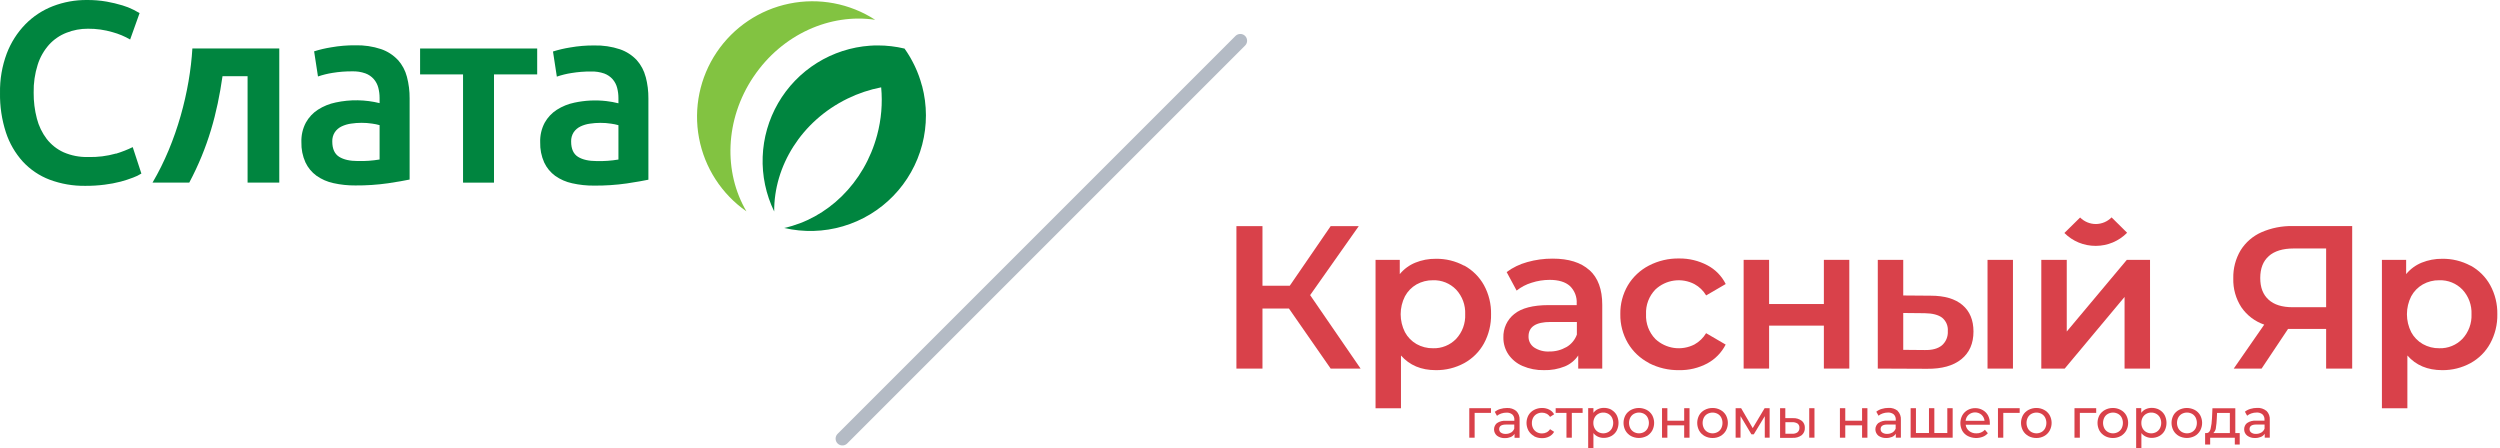 <svg viewBox="0 0 184 33" fill="none" xmlns="http://www.w3.org/2000/svg">
<path d="M62 32.285L91.286 2.999" stroke="#B4BBC5" stroke-linecap="round"/>
<path d="M45.517 11.742C44.989 11.831 44.454 11.868 43.919 11.855C43.342 11.855 42.88 11.753 42.545 11.545C42.209 11.337 42.036 10.962 42.036 10.421C42.026 10.177 42.093 9.935 42.225 9.73C42.352 9.548 42.524 9.402 42.724 9.307C42.944 9.202 43.178 9.133 43.419 9.101C43.671 9.062 43.926 9.043 44.181 9.043C44.446 9.041 44.711 9.06 44.972 9.101C45.156 9.125 45.338 9.163 45.517 9.213V11.736V11.742ZM47.52 5.658C47.403 5.2 47.178 4.776 46.863 4.423C46.523 4.062 46.1 3.789 45.631 3.628C45.018 3.424 44.375 3.329 43.729 3.346C43.136 3.341 42.545 3.391 41.961 3.494C41.534 3.561 41.112 3.66 40.7 3.791L40.983 5.64C41.332 5.521 41.691 5.432 42.055 5.376C42.534 5.297 43.018 5.259 43.503 5.263C43.833 5.252 44.162 5.302 44.474 5.411C44.713 5.499 44.926 5.645 45.094 5.836C45.251 6.019 45.363 6.235 45.422 6.468C45.486 6.714 45.518 6.968 45.517 7.222V7.602C45.224 7.529 44.927 7.474 44.627 7.439C43.845 7.35 43.054 7.389 42.285 7.553C41.82 7.648 41.377 7.827 40.977 8.083C40.607 8.322 40.301 8.649 40.087 9.035C39.855 9.477 39.741 9.972 39.758 10.47C39.743 10.983 39.845 11.493 40.054 11.962C40.238 12.352 40.516 12.69 40.863 12.944C41.239 13.209 41.666 13.395 42.116 13.49C42.646 13.609 43.188 13.666 43.732 13.661C44.535 13.667 45.338 13.614 46.133 13.501C46.839 13.393 47.369 13.301 47.722 13.226V7.247C47.727 6.709 47.66 6.173 47.523 5.653L47.52 5.658Z" fill="#00853F"/>
<path d="M27.938 11.739C27.409 11.828 26.873 11.865 26.337 11.852C25.759 11.852 25.298 11.75 24.964 11.542C24.63 11.334 24.456 10.959 24.456 10.419C24.446 10.174 24.512 9.933 24.645 9.727C24.771 9.545 24.942 9.399 25.142 9.304C25.362 9.2 25.597 9.13 25.838 9.098C26.091 9.06 26.346 9.04 26.602 9.04C26.866 9.038 27.13 9.058 27.39 9.098C27.575 9.123 27.758 9.16 27.938 9.211V11.733V11.739ZM29.282 4.411C28.942 4.05 28.52 3.777 28.051 3.616C27.438 3.412 26.794 3.317 26.148 3.334C25.556 3.329 24.964 3.379 24.381 3.482C23.953 3.549 23.532 3.648 23.119 3.779L23.403 5.628C23.752 5.509 24.11 5.421 24.474 5.364C24.953 5.285 25.438 5.248 25.924 5.251C26.253 5.24 26.582 5.29 26.893 5.4C27.132 5.487 27.345 5.633 27.513 5.824C27.67 6.007 27.782 6.223 27.843 6.456C27.907 6.702 27.938 6.956 27.938 7.21V7.59C26.88 7.329 25.776 7.312 24.71 7.541C24.245 7.636 23.802 7.816 23.403 8.071C23.032 8.31 22.726 8.637 22.512 9.024C22.279 9.465 22.166 9.96 22.183 10.459C22.168 10.972 22.27 11.482 22.48 11.95C22.663 12.34 22.942 12.678 23.29 12.932C23.666 13.197 24.091 13.383 24.541 13.479C25.071 13.597 25.613 13.654 26.157 13.649C26.96 13.655 27.762 13.602 28.557 13.489C29.266 13.381 29.796 13.29 30.148 13.214V7.244C30.153 6.707 30.086 6.17 29.949 5.65C29.831 5.192 29.606 4.769 29.291 4.416L29.282 4.411Z" fill="#00853F"/>
<path d="M30.919 5.476H34.08V13.442H36.358V5.476H39.537V3.57H30.919V5.476Z" fill="#00853F"/>
<path d="M11.225 13.441H13.929C15.313 10.837 15.984 8.349 16.377 5.607H18.222V13.441H20.555V3.566H14.159C13.976 6.668 13.016 10.412 11.225 13.441Z" fill="#00853F"/>
<path d="M8.536 11.301C7.87 11.49 7.179 11.576 6.486 11.556C5.866 11.573 5.25 11.454 4.68 11.208C4.193 10.986 3.767 10.649 3.438 10.227C3.1 9.78 2.853 9.27 2.714 8.726C2.551 8.103 2.472 7.462 2.478 6.818C2.464 6.12 2.564 5.425 2.775 4.76C2.947 4.216 3.232 3.715 3.61 3.289C3.964 2.901 4.403 2.6 4.893 2.41C5.395 2.211 5.932 2.11 6.473 2.114C7.088 2.109 7.7 2.195 8.29 2.369C8.74 2.492 9.173 2.673 9.578 2.908L10.274 0.962C10.186 0.912 10.035 0.83 9.821 0.717C9.562 0.586 9.292 0.479 9.014 0.397C8.636 0.283 8.253 0.191 7.865 0.121C7.381 0.036 6.889 -0.004 6.397 0C5.542 -0.007 4.694 0.146 3.895 0.453C3.131 0.748 2.438 1.203 1.864 1.789C1.269 2.402 0.805 3.131 0.5 3.93C0.152 4.86 -0.017 5.846 0.001 6.839C-0.016 7.825 0.131 8.807 0.435 9.746C0.694 10.539 1.116 11.269 1.675 11.889C2.222 12.481 2.899 12.938 3.652 13.224C4.494 13.538 5.387 13.692 6.285 13.678C6.757 13.681 7.229 13.652 7.697 13.592C8.098 13.544 8.494 13.468 8.885 13.367C9.193 13.284 9.498 13.185 9.796 13.07C10.009 12.994 10.214 12.894 10.406 12.773L9.768 10.828C9.373 11.021 8.964 11.181 8.543 11.309L8.536 11.301Z" fill="#00853F"/>
<path d="M55.457 5.653C57.575 2.5 61.136 0.964 64.413 1.458C62.543 0.247 60.272 -0.181 58.09 0.267C55.908 0.714 53.989 2.001 52.746 3.85C51.503 5.699 51.037 7.962 51.447 10.151C51.856 12.341 53.11 14.282 54.938 15.556C53.25 12.691 53.336 8.805 55.457 5.65V5.653Z" fill="#82C341"/>
<path d="M67.861 6.322L67.847 6.278C67.824 6.189 67.798 6.1 67.77 6.011C67.763 5.982 67.754 5.954 67.745 5.926C67.711 5.819 67.675 5.714 67.638 5.608L67.629 5.583C67.587 5.467 67.542 5.353 67.496 5.24C67.485 5.218 67.475 5.196 67.466 5.172C67.429 5.087 67.392 5.001 67.353 4.918C67.335 4.88 67.316 4.841 67.297 4.801C67.264 4.734 67.231 4.667 67.197 4.602C67.163 4.537 67.153 4.515 67.129 4.473C67.105 4.432 67.064 4.351 67.03 4.292C66.996 4.233 66.979 4.203 66.953 4.16C66.926 4.117 66.881 4.043 66.846 3.985L66.767 3.859L66.627 3.654C66.608 3.627 66.592 3.6 66.574 3.575C65.927 3.421 65.265 3.343 64.6 3.344C64.425 3.344 64.25 3.344 64.078 3.362H64.041C62.653 3.459 61.31 3.895 60.129 4.632C58.949 5.369 57.967 6.385 57.271 7.589C56.574 8.794 56.183 10.151 56.133 11.542C56.082 12.932 56.374 14.314 56.981 15.566C56.955 12.237 58.97 8.919 62.382 7.256C63.166 6.873 63.997 6.594 64.854 6.428C64.965 7.607 64.864 8.796 64.557 9.94C63.603 13.514 60.867 16.085 57.716 16.779C59.145 17.111 60.635 17.069 62.042 16.655C63.449 16.242 64.726 15.471 65.747 14.419C66.769 13.366 67.501 12.067 67.872 10.648C68.243 9.229 68.241 7.739 67.865 6.321L67.861 6.322Z" fill="#00853F"/>
<path d="M94.867 22.709H92.918V27.13H91V16.641H92.918V21.03H94.927L97.939 16.641H100.006L96.426 21.721L100.141 27.13H97.939L94.867 22.709Z" fill="#D9414A"/>
<path d="M107.172 24.941C107.398 24.698 107.573 24.413 107.687 24.102C107.801 23.791 107.853 23.46 107.838 23.129C107.852 22.797 107.801 22.466 107.687 22.155C107.572 21.844 107.398 21.558 107.172 21.315C106.952 21.088 106.687 20.909 106.394 20.79C106.101 20.672 105.786 20.616 105.47 20.626C105.046 20.62 104.627 20.726 104.256 20.933C103.896 21.14 103.601 21.443 103.404 21.809C103.197 22.218 103.089 22.669 103.089 23.128C103.089 23.586 103.197 24.038 103.404 24.447C103.6 24.813 103.896 25.116 104.256 25.323C104.627 25.531 105.045 25.638 105.47 25.631C105.786 25.642 106.101 25.585 106.394 25.466C106.688 25.348 106.953 25.168 107.172 24.941ZM107.77 19.547C108.379 19.88 108.88 20.379 109.218 20.985C109.577 21.641 109.758 22.381 109.742 23.129C109.757 23.879 109.576 24.619 109.218 25.278C108.882 25.888 108.38 26.389 107.77 26.724C107.128 27.074 106.406 27.253 105.675 27.243C104.597 27.243 103.743 26.883 103.112 26.164V30.046H101.24V19.127H103.023V20.176C103.329 19.803 103.723 19.513 104.17 19.331C104.647 19.137 105.159 19.041 105.675 19.047C106.404 19.035 107.123 19.21 107.765 19.557" fill="#D9414A"/>
<path d="M115.286 25.548C115.644 25.341 115.918 25.014 116.058 24.625V23.697H114.119C113.04 23.697 112.5 24.052 112.5 24.761C112.495 24.918 112.53 25.075 112.6 25.216C112.671 25.357 112.776 25.478 112.905 25.569C113.238 25.788 113.633 25.893 114.03 25.87C114.468 25.878 114.901 25.766 115.281 25.548M116.988 19.882C117.613 20.447 117.926 21.299 117.926 22.437V27.128H116.157V26.163C115.917 26.522 115.575 26.801 115.176 26.966C114.686 27.163 114.161 27.257 113.633 27.242C113.092 27.254 112.555 27.149 112.058 26.935C111.637 26.755 111.276 26.459 111.016 26.082C110.772 25.716 110.644 25.285 110.649 24.845C110.638 24.513 110.705 24.183 110.844 23.881C110.983 23.58 111.192 23.315 111.452 23.109C111.987 22.675 112.829 22.458 113.976 22.456H116.045V22.337C116.06 22.099 116.023 21.86 115.936 21.637C115.849 21.414 115.715 21.213 115.543 21.048C115.207 20.749 114.711 20.598 114.051 20.598C113.601 20.599 113.154 20.67 112.726 20.809C112.325 20.93 111.951 21.126 111.624 21.387L110.889 20.023C111.344 19.687 111.858 19.439 112.403 19.29C113.012 19.117 113.642 19.032 114.275 19.035C115.455 19.035 116.355 19.317 116.977 19.88" fill="#D9414A"/>
<path d="M121.353 26.71C120.712 26.377 120.177 25.87 119.809 25.247C119.435 24.604 119.243 23.87 119.256 23.125C119.242 22.38 119.433 21.645 119.809 21.002C120.179 20.384 120.714 19.881 121.353 19.549C122.044 19.19 122.815 19.009 123.593 19.024C124.314 19.016 125.025 19.188 125.662 19.524C126.246 19.83 126.719 20.313 127.013 20.904L125.573 21.743C125.366 21.394 125.069 21.107 124.713 20.912C124.251 20.671 123.727 20.58 123.212 20.651C122.697 20.722 122.217 20.951 121.837 21.307C121.604 21.547 121.423 21.833 121.304 22.146C121.186 22.46 121.133 22.794 121.149 23.129C121.133 23.462 121.185 23.796 121.302 24.109C121.42 24.422 121.6 24.707 121.832 24.948C122.211 25.304 122.691 25.534 123.206 25.607C123.721 25.679 124.246 25.591 124.709 25.354C125.064 25.157 125.361 24.87 125.569 24.522L127.009 25.361C126.71 25.949 126.239 26.433 125.658 26.747C125.021 27.085 124.307 27.256 123.586 27.243C122.81 27.256 122.043 27.076 121.353 26.72" fill="#D9414A"/>
<path d="M128.332 19.125H130.206V22.376H134.237V19.125H136.109V27.127H134.237V23.966H130.206V27.127H128.332V19.125Z" fill="#D9414A"/>
<path d="M146.282 19.125H148.154V27.127H146.282V19.125ZM142.924 25.419C143.072 25.289 143.189 25.127 143.264 24.945C143.339 24.763 143.372 24.566 143.359 24.37C143.374 24.183 143.344 23.996 143.271 23.824C143.198 23.652 143.084 23.5 142.94 23.382C142.661 23.171 142.236 23.061 141.666 23.052L140.078 23.036V25.749L141.666 25.763C142.216 25.774 142.631 25.659 142.924 25.419ZM144.439 22.452C144.978 22.911 145.248 23.561 145.248 24.401C145.248 25.278 144.951 25.957 144.356 26.438C143.762 26.919 142.92 27.154 141.83 27.143L138.205 27.127V19.125H140.078V21.747L142.101 21.763C143.119 21.763 143.899 21.992 144.439 22.452Z" fill="#D9414A"/>
<path d="M150.24 19.125H152.113V24.401L156.534 19.125H158.242V27.127H156.368V21.854L151.963 27.127H150.24V19.125Z" fill="#D9414A"/>
<path d="M166.991 18.844C166.566 19.212 166.354 19.753 166.354 20.461C166.354 21.169 166.558 21.682 166.967 22.056C167.377 22.431 167.967 22.612 168.747 22.612H171.203V18.288H168.82C168.021 18.288 167.409 18.473 166.985 18.844M173.121 16.64V27.13H171.203V24.208H168.401L166.452 27.13H164.401L166.647 23.893C165.963 23.658 165.372 23.209 164.963 22.612C164.554 21.981 164.347 21.241 164.37 20.49C164.351 19.763 164.538 19.046 164.91 18.421C165.276 17.836 165.808 17.375 166.439 17.095C167.168 16.776 167.958 16.62 168.754 16.638L173.121 16.64Z" fill="#D9414A"/>
<path d="M181.235 24.941C181.46 24.698 181.636 24.412 181.75 24.101C181.865 23.79 181.917 23.46 181.903 23.129C181.917 22.797 181.865 22.466 181.751 22.155C181.636 21.843 181.461 21.558 181.235 21.315C181.015 21.087 180.75 20.909 180.457 20.79C180.164 20.671 179.849 20.616 179.533 20.626C179.108 20.619 178.69 20.725 178.319 20.933C177.958 21.139 177.662 21.442 177.464 21.809C177.258 22.218 177.15 22.669 177.15 23.128C177.15 23.586 177.258 24.038 177.464 24.447C177.661 24.813 177.958 25.117 178.319 25.323C178.689 25.532 179.108 25.638 179.533 25.631C179.849 25.642 180.164 25.585 180.456 25.466C180.749 25.348 181.014 25.168 181.233 24.941M181.833 19.547C182.441 19.88 182.942 20.379 183.278 20.985C183.637 21.641 183.818 22.381 183.803 23.129C183.818 23.879 183.637 24.619 183.278 25.278C182.944 25.888 182.443 26.389 181.833 26.724C181.193 27.073 180.473 27.252 179.743 27.243C178.665 27.243 177.812 26.883 177.183 26.164V30.046H175.309V19.127H177.092V20.176C177.398 19.803 177.792 19.513 178.238 19.331C178.716 19.138 179.228 19.041 179.743 19.047C180.473 19.035 181.193 19.211 181.835 19.557" fill="#D9414A"/>
<path d="M154.255 18.096C154.683 18.095 155.107 18.009 155.502 17.844C155.897 17.678 156.255 17.436 156.555 17.131L155.413 16C155.107 16.31 154.69 16.485 154.255 16.488C153.821 16.488 153.404 16.315 153.097 16.008L151.939 17.148C152.241 17.45 152.599 17.689 152.993 17.852C153.387 18.014 153.809 18.097 154.236 18.096H154.255Z" fill="#D9414A"/>
<path d="M109.737 30.388H108.533V32.214H108.139V30.043H109.737V30.388Z" fill="#D9414A"/>
<path d="M111.213 31.836C111.321 31.769 111.405 31.669 111.45 31.55V31.247H110.839C110.507 31.247 110.339 31.359 110.339 31.583C110.337 31.633 110.348 31.683 110.37 31.728C110.392 31.773 110.425 31.812 110.466 31.841C110.571 31.91 110.695 31.943 110.819 31.936C110.955 31.939 111.089 31.904 111.205 31.836M111.591 30.244C111.679 30.33 111.746 30.434 111.79 30.549C111.833 30.664 111.851 30.787 111.842 30.909V32.22H111.47V31.934C111.401 32.037 111.304 32.117 111.19 32.166C111.053 32.221 110.906 32.248 110.758 32.245C110.55 32.254 110.346 32.192 110.179 32.069C110.111 32.013 110.057 31.942 110.019 31.863C109.982 31.784 109.962 31.697 109.961 31.609C109.96 31.521 109.978 31.434 110.014 31.354C110.05 31.274 110.103 31.203 110.169 31.145C110.364 31.013 110.598 30.952 110.833 30.971H111.456V30.892C111.461 30.821 111.45 30.75 111.424 30.683C111.398 30.616 111.359 30.556 111.308 30.506C111.185 30.408 111.03 30.359 110.873 30.371C110.742 30.37 110.612 30.392 110.488 30.435C110.374 30.471 110.269 30.529 110.177 30.605L110.013 30.309C110.132 30.215 110.268 30.144 110.414 30.103C110.574 30.053 110.741 30.029 110.908 30.029C111.158 30.013 111.405 30.092 111.599 30.251" fill="#D9414A"/>
<path d="M112.905 32.094C112.736 32.002 112.595 31.865 112.498 31.699C112.402 31.524 112.351 31.327 112.351 31.127C112.351 30.928 112.402 30.731 112.498 30.556C112.595 30.392 112.736 30.259 112.905 30.17C113.087 30.073 113.291 30.024 113.497 30.027C113.68 30.024 113.861 30.066 114.024 30.147C114.176 30.223 114.301 30.343 114.383 30.491L114.084 30.684C114.021 30.585 113.933 30.505 113.829 30.45C113.725 30.398 113.61 30.371 113.494 30.373C113.359 30.37 113.226 30.403 113.108 30.468C112.996 30.53 112.904 30.623 112.843 30.736C112.777 30.858 112.743 30.996 112.747 31.135C112.743 31.276 112.776 31.415 112.843 31.538C112.904 31.651 112.996 31.744 113.108 31.807C113.226 31.87 113.359 31.903 113.494 31.901C113.61 31.902 113.725 31.875 113.829 31.822C113.933 31.768 114.021 31.688 114.084 31.589L114.383 31.782C114.301 31.93 114.176 32.05 114.024 32.127C113.861 32.21 113.68 32.252 113.497 32.248C113.291 32.252 113.087 32.203 112.905 32.106" fill="#D9414A"/>
<path d="M116.481 30.388H115.686V32.214H115.292V30.388H114.497V30.043H116.481V30.388Z" fill="#D9414A"/>
<path d="M118.376 31.797C118.486 31.732 118.577 31.639 118.638 31.527C118.7 31.403 118.733 31.266 118.733 31.127C118.733 30.989 118.7 30.852 118.638 30.728C118.577 30.616 118.486 30.523 118.376 30.46C118.261 30.395 118.131 30.363 117.999 30.365C117.869 30.363 117.741 30.396 117.629 30.462C117.519 30.525 117.428 30.618 117.367 30.73C117.301 30.852 117.267 30.989 117.27 31.127C117.268 31.266 117.3 31.403 117.365 31.527C117.425 31.64 117.516 31.733 117.627 31.797C117.742 31.86 117.87 31.894 118.001 31.894C118.132 31.894 118.261 31.86 118.376 31.797ZM118.598 30.16C118.76 30.251 118.893 30.384 118.984 30.546C119.076 30.725 119.124 30.924 119.124 31.125C119.124 31.327 119.076 31.525 118.984 31.704C118.893 31.866 118.76 32 118.598 32.09C118.424 32.184 118.23 32.232 118.032 32.229C117.885 32.23 117.74 32.199 117.606 32.138C117.476 32.08 117.362 31.989 117.276 31.876V32.999H116.89V30.041H117.276V30.384C117.361 30.267 117.475 30.173 117.608 30.112C117.746 30.049 117.897 30.018 118.05 30.02C118.247 30.017 118.442 30.066 118.615 30.16" fill="#D9414A"/>
<path d="M121.006 31.796C121.116 31.732 121.205 31.638 121.264 31.526C121.326 31.402 121.359 31.265 121.359 31.126C121.359 30.988 121.326 30.851 121.264 30.727C121.206 30.614 121.116 30.521 121.006 30.459C120.89 30.397 120.761 30.364 120.63 30.364C120.499 30.364 120.37 30.397 120.255 30.459C120.144 30.521 120.053 30.614 119.993 30.727C119.929 30.85 119.896 30.987 119.896 31.126C119.896 31.265 119.929 31.402 119.993 31.526C120.053 31.638 120.144 31.732 120.255 31.796C120.37 31.86 120.499 31.893 120.63 31.893C120.762 31.893 120.891 31.86 121.006 31.796ZM120.041 32.093C119.873 32.001 119.733 31.864 119.637 31.697C119.541 31.523 119.491 31.326 119.491 31.126C119.491 30.927 119.541 30.73 119.637 30.555C119.733 30.391 119.873 30.258 120.041 30.169C120.22 30.076 120.418 30.027 120.62 30.027C120.821 30.027 121.02 30.076 121.199 30.169C121.365 30.258 121.504 30.392 121.6 30.555C121.695 30.73 121.745 30.927 121.745 31.126C121.745 31.326 121.695 31.522 121.6 31.697C121.505 31.863 121.366 32 121.199 32.093C121.02 32.186 120.821 32.235 120.62 32.235C120.418 32.235 120.22 32.186 120.041 32.093Z" fill="#D9414A"/>
<path d="M122.325 30.043H122.719V30.965H123.956V30.043H124.349V32.214H123.956V31.305H122.719V32.214H122.325V30.043Z" fill="#D9414A"/>
<path d="M126.42 31.797C126.531 31.734 126.622 31.64 126.681 31.527C126.743 31.403 126.775 31.266 126.775 31.127C126.775 30.989 126.743 30.852 126.681 30.728C126.622 30.615 126.531 30.521 126.42 30.46C126.305 30.398 126.176 30.365 126.046 30.365C125.915 30.365 125.786 30.398 125.671 30.46C125.56 30.522 125.469 30.615 125.409 30.728C125.345 30.852 125.312 30.988 125.312 31.127C125.312 31.266 125.345 31.403 125.409 31.527C125.469 31.64 125.56 31.733 125.671 31.797C125.786 31.86 125.915 31.894 126.046 31.894C126.177 31.894 126.305 31.86 126.42 31.797ZM125.465 32.094C125.296 32.002 125.156 31.865 125.06 31.698C124.965 31.523 124.915 31.327 124.915 31.127C124.915 30.928 124.965 30.732 125.06 30.556C125.156 30.392 125.296 30.259 125.465 30.17C125.642 30.074 125.842 30.025 126.044 30.027C126.246 30.024 126.445 30.073 126.623 30.17C126.79 30.259 126.93 30.393 127.026 30.556C127.121 30.732 127.171 30.928 127.171 31.127C127.171 31.327 127.121 31.523 127.026 31.698C126.93 31.864 126.79 32.001 126.623 32.094C126.445 32.191 126.246 32.24 126.044 32.237C125.842 32.239 125.642 32.19 125.465 32.094Z" fill="#D9414A"/>
<path d="M130.245 30.043V32.214H129.888V30.63L129.077 31.969H128.906L128.103 30.626V32.214H127.742V30.043H128.147L129 31.509L129.876 30.043H130.245Z" fill="#D9414A"/>
<path d="M133.159 30.043H133.545V32.214H133.159V30.043ZM132.3 31.812C132.347 31.772 132.383 31.721 132.407 31.665C132.431 31.608 132.441 31.546 132.437 31.484C132.442 31.425 132.432 31.366 132.409 31.312C132.385 31.258 132.348 31.21 132.302 31.174C132.18 31.099 132.039 31.064 131.897 31.072H131.405V31.922H131.897C132.039 31.935 132.182 31.898 132.3 31.816M132.616 30.973C132.69 31.037 132.747 31.116 132.785 31.206C132.823 31.295 132.841 31.391 132.836 31.488C132.842 31.591 132.824 31.694 132.783 31.788C132.742 31.883 132.68 31.966 132.601 32.032C132.406 32.174 132.168 32.242 131.928 32.225H131.013V30.043H131.399V30.776H131.978C132.202 30.766 132.423 30.834 132.603 30.969" fill="#D9414A"/>
<path d="M135.418 30.043H135.812V30.965H137.049V30.043H137.442V32.214H137.049V31.305H135.812V32.214H135.418V30.043Z" fill="#D9414A"/>
<path d="M139.283 31.834C139.392 31.767 139.475 31.667 139.521 31.548V31.245H138.913C138.581 31.245 138.413 31.357 138.413 31.581C138.411 31.631 138.422 31.681 138.444 31.726C138.466 31.771 138.499 31.81 138.54 31.839C138.645 31.908 138.769 31.941 138.894 31.934C139.029 31.937 139.163 31.902 139.279 31.834M139.665 30.242C139.75 30.328 139.815 30.432 139.856 30.546C139.898 30.66 139.914 30.781 139.905 30.901V32.212H139.532V31.926C139.464 32.029 139.366 32.11 139.252 32.158C139.115 32.213 138.968 32.24 138.82 32.237C138.613 32.246 138.409 32.184 138.241 32.061C138.175 32.004 138.121 31.933 138.084 31.854C138.047 31.774 138.028 31.687 138.028 31.599C138.028 31.511 138.047 31.424 138.084 31.345C138.121 31.265 138.175 31.194 138.241 31.137C138.436 31.005 138.671 30.944 138.905 30.963H139.528V30.884C139.533 30.813 139.522 30.742 139.496 30.675C139.47 30.608 139.431 30.548 139.38 30.498C139.257 30.4 139.102 30.352 138.946 30.363C138.818 30.363 138.69 30.385 138.569 30.427C138.456 30.463 138.351 30.521 138.259 30.597L138.095 30.301C138.213 30.207 138.35 30.137 138.496 30.095C138.656 30.046 138.823 30.021 138.99 30.022C139.24 30.005 139.487 30.085 139.681 30.244" fill="#D9414A"/>
<path d="M143.716 30.043V32.214H140.622V30.043H141.014V31.87H141.973V30.043H142.367V31.87H143.322V30.043H143.716Z" fill="#D9414A"/>
<path d="M144.892 30.524C144.764 30.64 144.684 30.801 144.669 30.973H146.062C146.046 30.801 145.966 30.642 145.838 30.526C145.706 30.413 145.538 30.351 145.365 30.351C145.192 30.351 145.024 30.413 144.892 30.526M146.436 31.259H144.674C144.694 31.44 144.785 31.605 144.927 31.72C145.079 31.839 145.269 31.901 145.462 31.894C145.579 31.898 145.696 31.877 145.804 31.831C145.912 31.786 146.009 31.718 146.089 31.631L146.305 31.884C146.206 32 146.08 32.09 145.938 32.146C145.761 32.214 145.572 32.244 145.383 32.236C145.194 32.227 145.008 32.179 144.838 32.096C144.667 32.01 144.525 31.876 144.427 31.71C144.332 31.535 144.283 31.339 144.283 31.139C144.283 30.94 144.332 30.743 144.427 30.568C144.518 30.407 144.652 30.273 144.813 30.182C144.984 30.086 145.177 30.037 145.373 30.039C145.568 30.036 145.76 30.085 145.929 30.182C146.091 30.272 146.225 30.406 146.315 30.568C146.409 30.746 146.456 30.945 146.452 31.147C146.454 31.187 146.454 31.227 146.452 31.267" fill="#D9414A"/>
<path d="M148.648 30.388H147.442V32.214H147.05V30.043H148.648V30.388Z" fill="#D9414A"/>
<path d="M150.259 31.797C150.369 31.733 150.459 31.639 150.519 31.527C150.581 31.403 150.614 31.266 150.614 31.127C150.614 30.989 150.581 30.852 150.519 30.728C150.46 30.616 150.369 30.523 150.259 30.46C150.144 30.398 150.015 30.365 149.884 30.365C149.754 30.365 149.625 30.398 149.51 30.46C149.399 30.522 149.308 30.615 149.248 30.728C149.184 30.852 149.151 30.988 149.151 31.127C149.151 31.266 149.184 31.403 149.248 31.527C149.308 31.64 149.399 31.733 149.51 31.797C149.625 31.86 149.753 31.894 149.884 31.894C150.015 31.894 150.144 31.86 150.259 31.797ZM149.294 32.094C149.126 32.002 148.986 31.865 148.891 31.698C148.796 31.523 148.746 31.327 148.746 31.127C148.746 30.928 148.796 30.732 148.891 30.556C148.986 30.392 149.126 30.259 149.294 30.17C149.472 30.075 149.671 30.026 149.873 30.027C150.075 30.024 150.274 30.073 150.452 30.17C150.619 30.259 150.758 30.392 150.853 30.556C150.949 30.731 151 30.928 151 31.127C151 31.327 150.949 31.524 150.853 31.698C150.758 31.865 150.619 32.002 150.452 32.094C150.274 32.191 150.075 32.24 149.873 32.237C149.671 32.239 149.472 32.19 149.294 32.094Z" fill="#D9414A"/>
<path d="M154.28 30.388H153.076V32.214H152.682V30.043H154.28V30.388Z" fill="#D9414A"/>
<path d="M155.891 31.797C156.002 31.733 156.092 31.64 156.152 31.527C156.214 31.403 156.246 31.266 156.246 31.127C156.246 30.989 156.214 30.852 156.152 30.728C156.093 30.615 156.002 30.522 155.891 30.46C155.776 30.398 155.648 30.365 155.517 30.365C155.386 30.365 155.258 30.398 155.143 30.46C155.031 30.522 154.94 30.615 154.88 30.728C154.817 30.852 154.784 30.988 154.784 31.127C154.784 31.266 154.817 31.403 154.88 31.527C154.94 31.64 155.031 31.733 155.143 31.797C155.257 31.86 155.386 31.894 155.517 31.894C155.648 31.894 155.777 31.86 155.891 31.797ZM154.927 32.094C154.758 32.002 154.618 31.865 154.521 31.698C154.426 31.523 154.377 31.327 154.377 31.127C154.377 30.928 154.426 30.732 154.521 30.556C154.618 30.392 154.758 30.259 154.927 30.17C155.104 30.074 155.303 30.025 155.505 30.027C155.707 30.024 155.907 30.073 156.084 30.17C156.252 30.259 156.391 30.392 156.486 30.556C156.582 30.731 156.632 30.928 156.632 31.127C156.632 31.327 156.582 31.524 156.486 31.698C156.391 31.865 156.252 32.002 156.084 32.094C155.907 32.191 155.707 32.24 155.505 32.237C155.303 32.239 155.104 32.19 154.927 32.094Z" fill="#D9414A"/>
<path d="M158.707 31.797C158.817 31.732 158.908 31.639 158.969 31.527C159.033 31.403 159.066 31.266 159.066 31.127C159.066 30.988 159.033 30.851 158.969 30.728C158.908 30.616 158.817 30.523 158.707 30.46C158.592 30.395 158.462 30.362 158.33 30.365C158.201 30.363 158.072 30.396 157.96 30.462C157.85 30.525 157.759 30.618 157.698 30.73C157.632 30.852 157.6 30.989 157.603 31.127C157.6 31.266 157.632 31.403 157.696 31.527C157.756 31.64 157.847 31.733 157.958 31.797C158.073 31.86 158.201 31.894 158.332 31.894C158.463 31.894 158.592 31.86 158.707 31.797ZM158.929 30.16C159.091 30.251 159.224 30.384 159.315 30.546C159.407 30.725 159.455 30.924 159.455 31.125C159.455 31.327 159.407 31.525 159.315 31.704C159.224 31.866 159.091 32 158.929 32.09C158.755 32.184 158.561 32.232 158.363 32.229C158.216 32.23 158.071 32.199 157.937 32.138C157.807 32.08 157.693 31.989 157.607 31.876V32.999H157.221V30.041H157.597V30.384C157.683 30.267 157.797 30.173 157.929 30.112C158.068 30.05 158.219 30.018 158.371 30.02C158.568 30.017 158.763 30.066 158.936 30.16" fill="#D9414A"/>
<path d="M161.337 31.796C161.447 31.732 161.537 31.638 161.597 31.526C161.658 31.401 161.69 31.265 161.69 31.126C161.69 30.988 161.658 30.851 161.597 30.727C161.538 30.615 161.447 30.522 161.337 30.459C161.221 30.397 161.092 30.364 160.961 30.364C160.83 30.364 160.701 30.397 160.586 30.459C160.475 30.522 160.385 30.615 160.324 30.727C160.26 30.85 160.227 30.987 160.227 31.126C160.227 31.265 160.26 31.402 160.324 31.526C160.385 31.638 160.476 31.731 160.586 31.796C160.701 31.86 160.83 31.893 160.961 31.893C161.093 31.893 161.222 31.86 161.337 31.796ZM160.372 32.093C160.204 32.001 160.064 31.864 159.969 31.697C159.874 31.522 159.824 31.326 159.824 31.126C159.824 30.927 159.874 30.73 159.969 30.555C160.064 30.391 160.204 30.258 160.372 30.169C160.551 30.076 160.749 30.027 160.951 30.027C161.152 30.027 161.351 30.076 161.53 30.169C161.697 30.258 161.836 30.392 161.931 30.555C162.026 30.73 162.076 30.927 162.076 31.126C162.076 31.326 162.026 31.522 161.931 31.697C161.836 31.863 161.697 32 161.53 32.093C161.351 32.186 161.152 32.235 160.951 32.235C160.749 32.235 160.551 32.186 160.372 32.093Z" fill="#D9414A"/>
<path d="M163.095 31.488C163.075 31.635 163.007 31.77 162.902 31.874H164.117V30.39H163.176L163.156 30.809C163.149 31.036 163.127 31.262 163.089 31.486M164.843 31.872V32.719H164.482V32.216H162.668V32.719H162.296V31.874H162.41C162.548 31.874 162.645 31.768 162.697 31.579C162.758 31.317 162.794 31.049 162.803 30.78L162.836 30.047H164.519V31.874L164.843 31.872Z" fill="#D9414A"/>
<path d="M166.435 31.834C166.543 31.767 166.627 31.667 166.672 31.548V31.245H166.066C165.733 31.245 165.567 31.357 165.567 31.581C165.565 31.631 165.575 31.681 165.598 31.726C165.62 31.771 165.653 31.81 165.694 31.839C165.798 31.909 165.921 31.942 166.045 31.934C166.181 31.937 166.314 31.902 166.431 31.834M166.817 30.242C166.901 30.328 166.966 30.432 167.007 30.546C167.049 30.66 167.065 30.781 167.056 30.901V32.212H166.684V31.926C166.615 32.029 166.517 32.11 166.402 32.158C166.265 32.213 166.118 32.24 165.97 32.237C165.763 32.247 165.558 32.185 165.391 32.061C165.321 32.007 165.264 31.936 165.226 31.856C165.187 31.776 165.169 31.687 165.171 31.598C165.169 31.511 165.186 31.424 165.222 31.344C165.258 31.264 165.312 31.193 165.38 31.137C165.575 31.005 165.809 30.944 166.043 30.963H166.667V30.884C166.671 30.813 166.66 30.742 166.635 30.675C166.61 30.609 166.571 30.548 166.52 30.498C166.398 30.4 166.242 30.352 166.086 30.363C165.954 30.362 165.824 30.384 165.7 30.427C165.587 30.464 165.482 30.522 165.389 30.597L165.225 30.301C165.344 30.207 165.48 30.137 165.627 30.095C165.787 30.046 165.954 30.021 166.122 30.022C166.373 30.005 166.619 30.085 166.813 30.244" fill="#D9414A"/>
</svg>
